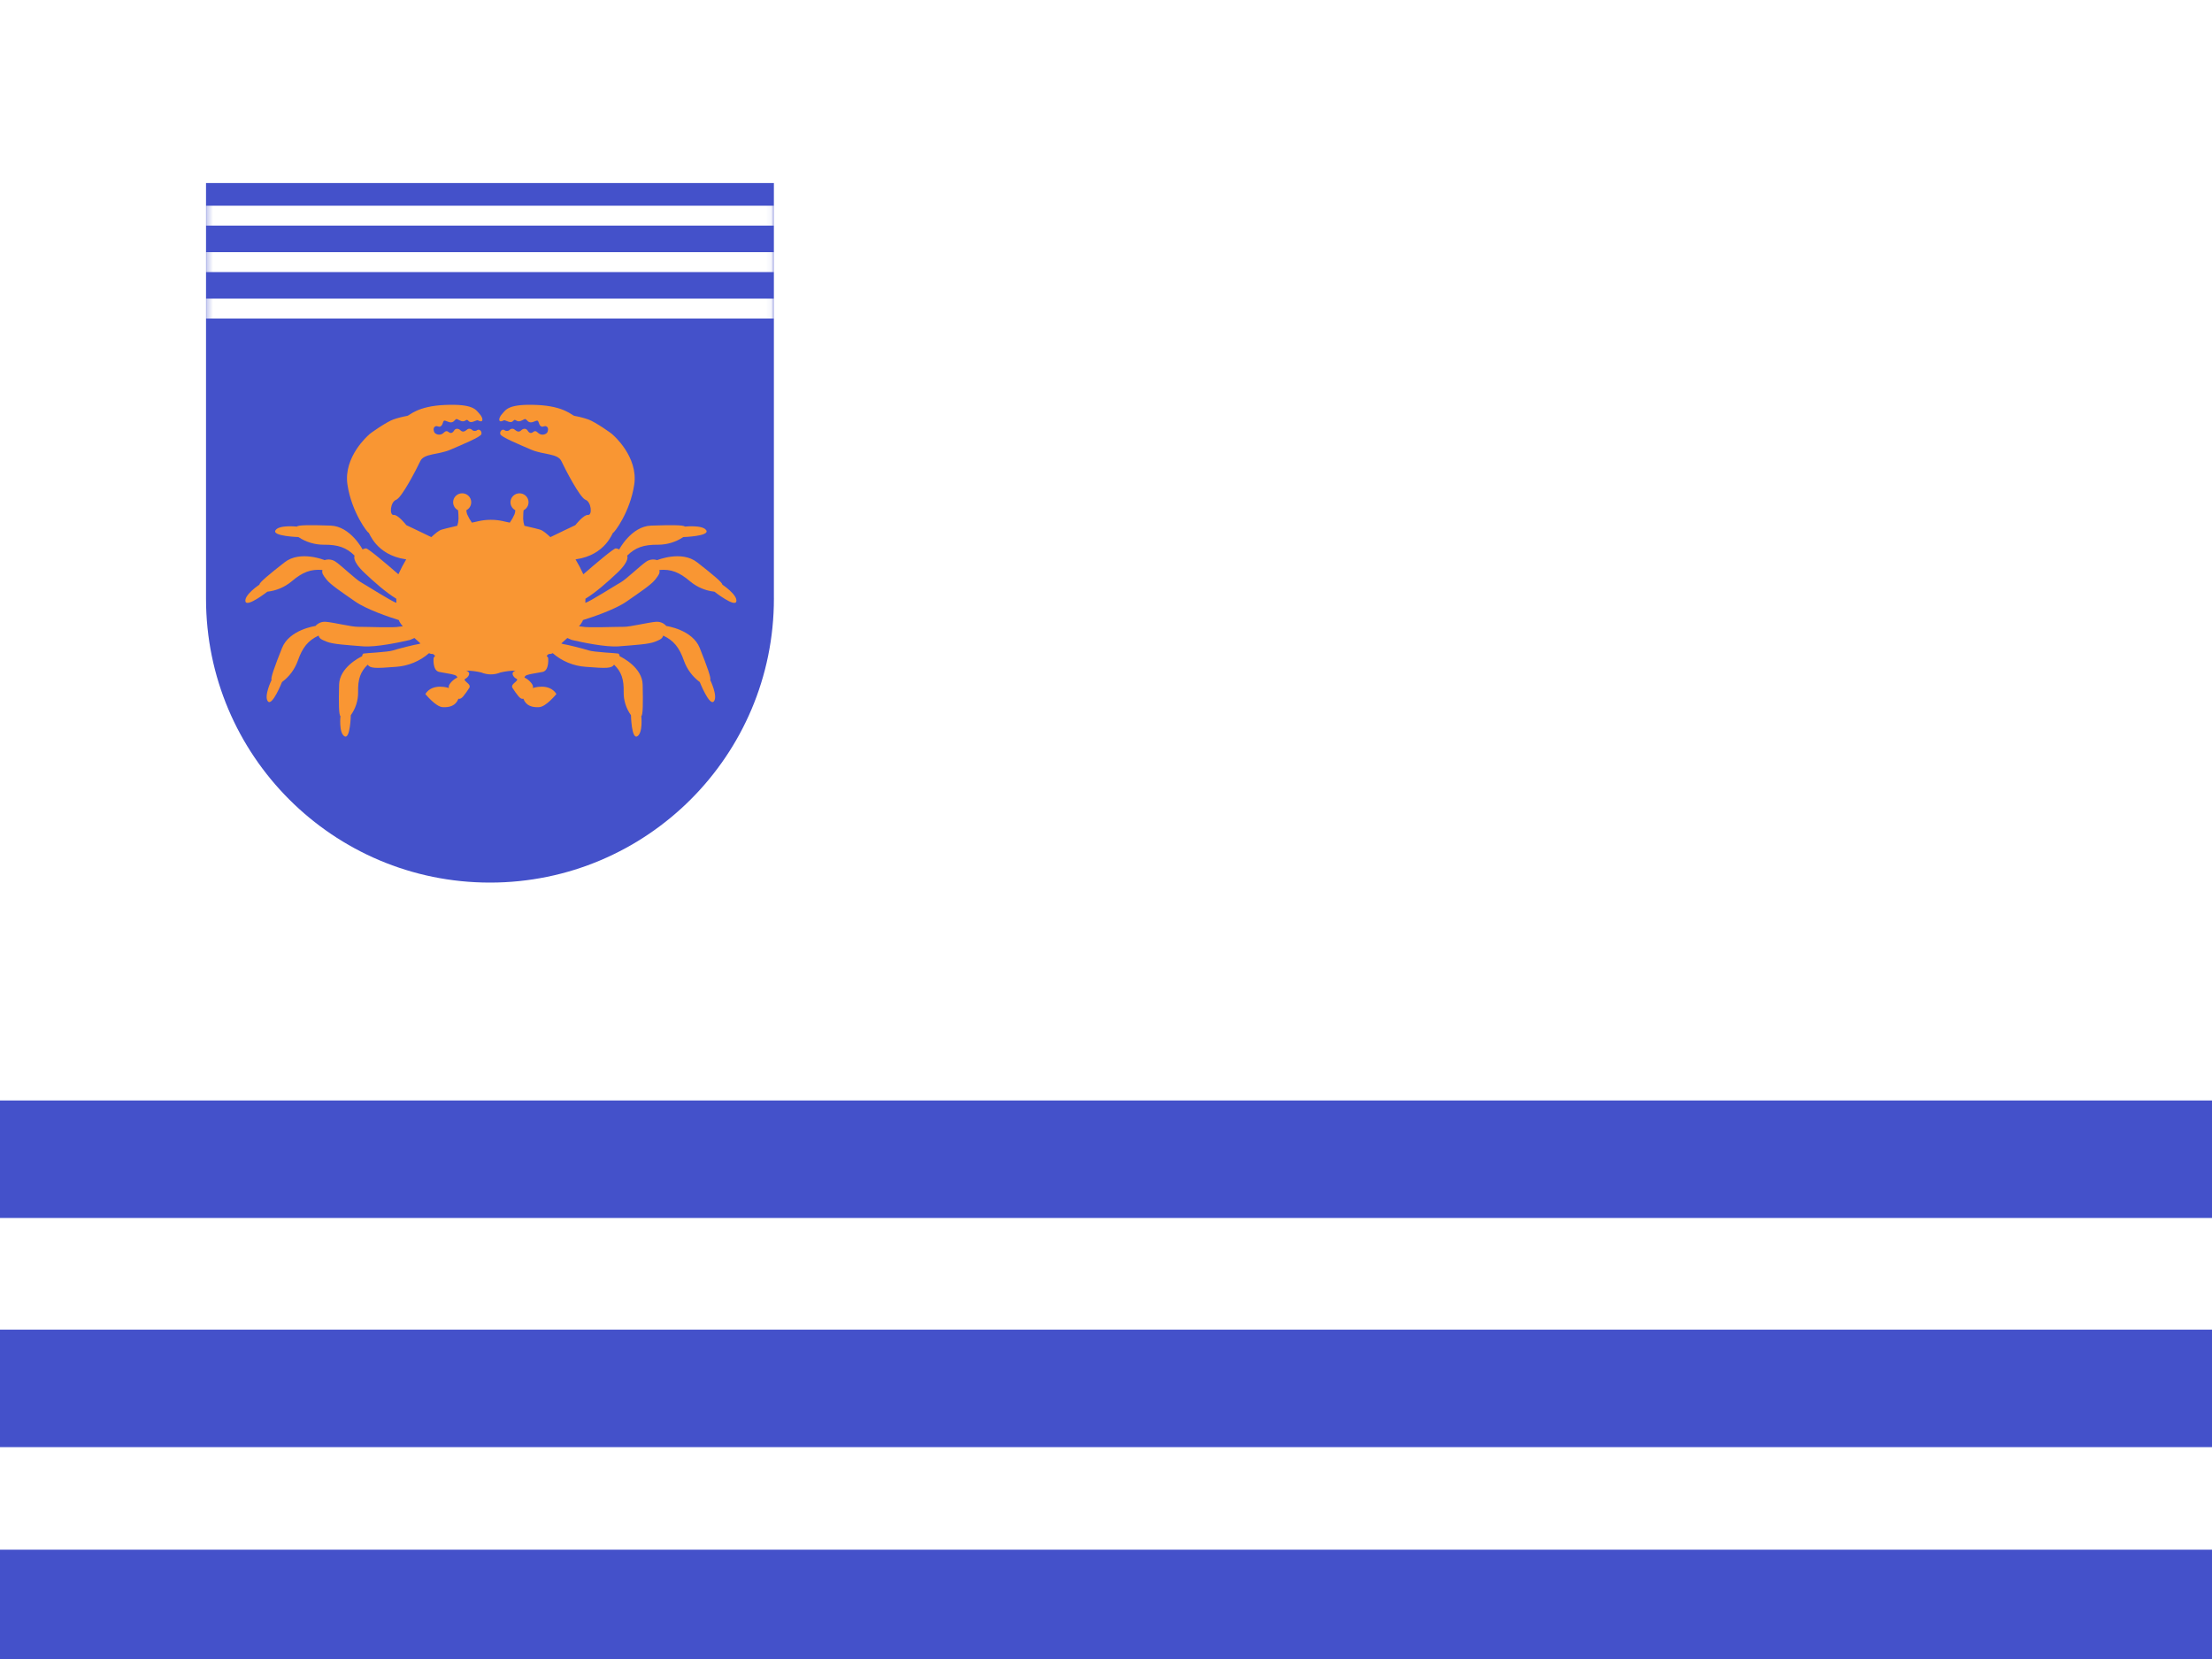 <?xml version="1.0" encoding="UTF-8"?>
<!-- Generated by Pixelmator Pro 3.4.2 -->
<svg width="400" height="300" viewBox="0 0 400 300" xmlns="http://www.w3.org/2000/svg" xmlns:xlink="http://www.w3.org/1999/xlink">
    <g id="Group">
        <path id="Path-copy" fill="#ffffff" stroke="none" d="M -0 300 L 400 300 L 400 0 L -0 0 L -0 300 Z"/>
        <g id="Bars-copy">
            <path id="Path-copy-6" fill="#4451ca" stroke="none" d="M -0 300.515 L 400 300.515 L 400 280.235 L -0 280.235 L -0 300.515 Z"/>
            <path id="Path-copy-7" fill="#4451ca" stroke="none" d="M -0 261.688 L 400 261.688 L 400 240.438 L -0 240.438 L -0 261.688 Z"/>
            <path id="Path-copy-8" fill="#4451ca" stroke="none" d="M -0 220.25 L 400 220.25 L 400 199 L -0 199 L -0 220.25 Z"/>
        </g>
        <g id="Crest-copy">
            <path id="Path-copy-4" fill="#4451ca" stroke="none" d="M 139.946 33.104 L 37.254 33.104 L 37.254 108.05 C 37.256 108.118 37.254 108.187 37.254 108.254 C 37.254 136.612 60.243 159.6 88.6 159.6 C 116.957 159.6 139.946 136.612 139.946 108.254 C 139.946 108.185 139.944 108.118 139.944 108.05 L 139.944 33.104 L 139.946 33.104 Z"/>
            <mask id="mask1" maskUnits="userSpaceOnUse" maskContentUnits="userSpaceOnUse" mask-type="alpha">
                <path id="path1" fill="#4451ca" stroke="none" d="M 139.946 33.104 L 37.254 33.104 L 37.254 108.05 C 37.256 108.118 37.254 108.187 37.254 108.254 C 37.254 136.612 60.243 159.6 88.6 159.6 C 116.957 159.6 139.946 136.612 139.946 108.254 C 139.946 108.185 139.944 108.118 139.944 108.05 L 139.944 33.104 L 139.946 33.104 Z"/>
            </mask>
            <g id="g1" mask="url(#mask1)">
                <path id="Path-copy-9" fill="#ffffff" stroke="none" d="M 34.6 40.8 L 141.4 40.8 L 141.4 37.2 L 34.6 37.2 L 34.6 40.8 Z"/>
                <path id="Path-copy-10" fill="#ffffff" stroke="none" d="M 34.6 49.2 L 141.4 49.2 L 141.4 45.6 L 34.6 45.6 L 34.6 49.2 Z"/>
                <path id="Path-copy-11" fill="#ffffff" stroke="none" d="M 34.6 57.6 L 141.4 57.6 L 141.4 54 L 34.6 54 L 34.6 57.6 Z"/>
                <path id="Shape" fill="#f99633" fill-rule="evenodd" stroke="none" d="M 133.156 108.737 C 132.941 109.93 129.19 106.994 129.19 106.994 C 127.576 106.819 126.051 106.174 124.808 105.14 C 122.815 103.435 121.31 102.887 119.228 103.07 C 119.347 103.609 119.228 103.86 118.487 104.804 C 117.746 105.748 115.736 107.078 113.276 108.792 C 111.27 110.19 107.137 111.605 105.42 112.123 C 105.389 112.215 105.355 112.302 105.319 112.38 C 105.15 112.697 104.942 112.991 104.7 113.257 C 104.924 113.266 105.147 113.289 105.368 113.328 C 106.053 113.551 111.79 113.33 112.839 113.347 C 113.888 113.365 117.307 112.54 118.577 112.445 C 119.3 112.372 120.014 112.653 120.489 113.198 C 120.489 113.198 125.208 113.841 126.534 117.169 C 127.861 120.497 128.655 122.705 128.422 122.948 C 128.422 122.948 129.874 125.911 129.085 126.834 C 128.295 127.758 126.542 123.335 126.542 123.335 C 125.237 122.37 124.248 121.046 123.698 119.528 C 122.839 117.055 121.819 115.823 119.928 114.934 C 119.759 115.459 119.528 115.616 118.411 116.057 C 117.294 116.498 114.885 116.637 111.893 116.878 C 109.564 117.066 105.274 116.155 103.399 115.722 C 103.399 115.722 103.057 115.59 102.594 115.373 C 102.246 115.693 101.881 116.019 101.507 116.346 C 101.618 116.402 101.736 116.443 101.857 116.468 C 102.353 116.515 105.559 117.314 106.479 117.62 C 107.398 117.926 111.595 118.113 111.807 118.184 C 112.02 118.255 112.05 118.665 112.05 118.665 C 112.541 118.898 116.14 120.709 116.215 123.813 C 116.294 127.146 116.269 129.334 115.969 129.489 C 115.969 129.489 116.291 132.529 115.243 133.142 C 114.195 133.754 114.098 129.329 114.098 129.329 C 113.222 128.114 112.76 126.654 112.779 125.161 C 112.836 122.816 112.357 121.454 111.042 120.195 C 110.598 120.87 109.709 120.887 105.914 120.582 C 103.706 120.432 101.609 119.564 99.949 118.113 C 99.736 118.23 99.491 118.279 99.249 118.254 C 99.115 118.363 98.983 118.47 98.852 118.576 L 99.125 118.967 C 99.125 118.967 99.366 121.265 98.114 121.507 C 96.863 121.748 95.163 121.95 94.961 122.273 C 94.758 122.596 94.799 122.474 95.201 122.716 C 95.604 122.957 96.657 123.909 96.334 124.42 C 96.334 124.42 99.285 123.401 100.619 125.497 C 100.619 125.497 98.761 127.795 97.506 127.876 C 96.252 127.956 95.121 127.634 94.636 126.344 C 94.636 126.344 94.312 126.545 93.786 125.941 C 93.389 125.458 93.024 124.95 92.695 124.42 C 92.695 124.42 92.371 124.086 92.897 123.602 C 93.422 123.118 93.746 122.917 93.342 122.716 C 92.945 122.518 92.155 121.649 93.242 121.268 C 92.314 121.276 91.39 121.391 90.489 121.609 C 89.387 122.064 88.148 122.064 87.047 121.609 C 86.146 121.391 85.222 121.276 84.294 121.268 C 85.381 121.649 84.591 122.518 84.194 122.716 C 83.79 122.917 84.113 123.119 84.639 123.602 C 85.165 124.085 84.841 124.42 84.841 124.42 C 84.512 124.95 84.147 125.458 83.75 125.941 C 83.224 126.545 82.9 126.344 82.9 126.344 C 82.415 127.634 81.283 127.956 80.03 127.876 C 78.776 127.795 76.917 125.497 76.917 125.497 C 78.251 123.401 81.202 124.42 81.202 124.42 C 80.879 123.909 81.93 122.957 82.334 122.716 C 82.739 122.474 82.779 122.595 82.575 122.273 C 82.372 121.95 80.675 121.749 79.421 121.507 C 78.168 121.265 78.411 118.967 78.411 118.967 L 78.684 118.576 C 78.553 118.47 78.42 118.363 78.287 118.254 C 78.044 118.279 77.8 118.23 77.587 118.113 C 75.927 119.564 73.83 120.432 71.622 120.582 C 67.826 120.889 66.937 120.87 66.494 120.195 C 65.179 121.454 64.7 122.816 64.757 125.161 C 64.776 126.654 64.314 128.114 63.438 129.329 C 63.438 129.329 63.341 133.754 62.293 133.142 C 61.245 132.529 61.566 129.489 61.566 129.489 C 61.267 129.334 61.242 127.146 61.321 123.813 C 61.395 120.708 64.994 118.898 65.485 118.665 C 65.485 118.665 65.516 118.255 65.728 118.184 C 65.94 118.113 70.138 117.925 71.057 117.62 C 71.977 117.314 75.183 116.515 75.679 116.468 C 75.8 116.443 75.918 116.402 76.029 116.346 C 75.655 116.019 75.29 115.693 74.942 115.373 C 74.479 115.59 74.136 115.722 74.136 115.722 C 72.261 116.155 67.972 117.066 65.642 116.878 C 62.651 116.636 60.242 116.499 59.125 116.057 C 58.007 115.615 57.777 115.459 57.608 114.934 C 55.717 115.823 54.697 117.055 53.838 119.528 C 53.288 121.046 52.298 122.37 50.993 123.335 C 50.993 123.335 49.241 127.756 48.451 126.834 C 47.662 125.913 49.114 122.948 49.114 122.948 C 48.881 122.705 49.676 120.497 51.002 117.169 C 52.328 113.841 57.047 113.198 57.047 113.198 C 57.522 112.653 58.236 112.372 58.959 112.445 C 60.229 112.54 63.648 113.365 64.697 113.347 C 65.746 113.33 71.483 113.552 72.168 113.328 C 72.389 113.289 72.612 113.266 72.836 113.257 C 72.594 112.991 72.386 112.697 72.217 112.38 C 72.181 112.302 72.148 112.215 72.116 112.123 C 70.399 111.605 66.265 110.19 64.26 108.792 C 61.8 107.078 59.79 105.748 59.049 104.804 C 58.308 103.86 58.189 103.61 58.308 103.07 C 56.226 102.887 54.721 103.437 52.728 105.14 C 51.485 106.174 49.96 106.819 48.346 106.994 C 48.346 106.994 44.594 109.93 44.38 108.737 C 44.166 107.543 46.918 105.716 46.918 105.716 C 46.84 105.388 48.643 103.883 51.473 101.677 C 54.302 99.472 58.7 101.29 58.7 101.29 C 59.388 101.06 60.146 101.177 60.731 101.603 C 61.779 102.325 64.313 104.757 65.228 105.27 C 66.143 105.783 70.96 108.847 71.682 109.011 C 71.672 108.762 71.666 108.513 71.663 108.265 C 69.777 107.127 67.619 105.204 65.909 103.586 C 63.527 101.33 64.13 100.488 64.13 100.488 C 62.652 99.014 61.144 98.473 58.52 98.503 C 56.897 98.498 55.312 98.016 53.965 97.119 C 53.965 97.119 49.199 96.969 49.803 95.916 C 50.406 94.864 53.692 95.225 53.692 95.225 C 53.843 94.924 56.195 94.924 59.783 95.044 C 63.372 95.165 65.575 99.374 65.575 99.374 C 65.575 99.374 65.665 99.224 66.178 99.164 C 66.518 99.124 69.833 101.917 72.043 103.846 C 72.46 102.92 72.933 102.019 73.456 101.148 C 73.426 101.144 73.398 101.142 73.367 101.137 C 67.926 100.343 66.775 96.224 66.648 96.32 C 66.52 96.415 63.595 92.685 62.831 87.64 C 62.068 82.595 66.648 78.674 66.648 78.674 C 66.839 78.388 69.999 76.239 71.115 75.858 C 71.944 75.572 72.794 75.353 73.657 75.201 C 74.07 75.137 75.466 73.443 80.435 73.23 C 85.613 73.007 86.03 74.091 86.699 74.821 C 87.367 75.551 87.392 76.276 86.883 76.181 C 86.374 76.085 86.501 75.864 85.929 76.117 C 85.356 76.371 85.038 76.403 84.751 76.149 C 84.465 75.895 84.529 75.832 84.083 76.086 C 83.637 76.339 83.222 76.054 82.937 75.927 C 82.652 75.8 82.556 75.61 82.174 76.062 C 81.792 76.513 81.313 76.402 80.805 76.181 C 80.297 75.959 80.233 76.054 80.105 76.403 C 79.978 76.752 79.915 77.006 79.596 77.133 C 79.278 77.26 79.055 76.911 78.674 77.133 C 78.292 77.355 78.387 77.926 78.578 78.243 C 78.991 78.679 79.674 78.72 80.137 78.339 C 80.615 77.861 80.837 77.895 81.155 78.148 C 81.473 78.401 81.824 78.339 82.11 77.863 C 82.396 77.387 82.936 77.482 83.287 77.831 C 83.639 78.18 84.02 78.053 84.401 77.736 C 84.525 77.605 84.698 77.531 84.879 77.531 C 85.059 77.531 85.232 77.605 85.356 77.736 C 85.619 77.988 86.031 78.001 86.311 77.768 C 86.692 77.514 87.193 77.998 87.045 78.515 C 86.897 79.032 83.694 80.349 81.47 81.311 C 79.246 82.272 76.676 81.968 76.01 83.372 C 75.343 84.776 72.664 90.015 71.627 90.384 C 70.59 90.754 70.367 93.192 71.182 93.118 C 71.997 93.044 73.48 94.965 73.48 94.965 C 73.48 94.965 76.823 96.546 77.994 97.128 C 78.678 96.514 79.282 95.94 79.916 95.757 C 80.04 95.723 81.243 95.396 82.69 95.076 C 82.825 94.668 82.901 94.243 82.915 93.814 C 82.894 93.281 82.905 92.738 82.838 92.272 C 82.164 91.934 81.811 91.183 81.984 90.455 C 82.157 89.727 82.81 89.211 83.565 89.206 C 84.32 89.2 84.981 89.708 85.164 90.433 C 85.347 91.159 85.005 91.914 84.336 92.261 C 84.341 92.509 84.388 92.754 84.473 92.986 C 84.709 93.52 84.995 94.03 85.329 94.509 C 86.027 94.406 87.053 93.997 88.76 93.997 C 90.467 93.997 91.493 94.408 92.191 94.509 C 92.525 94.03 92.811 93.52 93.047 92.986 C 93.132 92.754 93.179 92.509 93.184 92.261 C 92.517 91.914 92.175 91.16 92.358 90.435 C 92.541 89.711 93.201 89.204 93.955 89.209 C 94.709 89.214 95.361 89.73 95.534 90.457 C 95.707 91.184 95.355 91.934 94.682 92.272 C 94.614 92.738 94.626 93.281 94.605 93.814 C 94.62 94.243 94.695 94.668 94.83 95.076 C 96.276 95.396 97.48 95.723 97.604 95.757 C 98.238 95.94 98.843 96.513 99.527 97.128 C 100.697 96.546 104.04 94.965 104.04 94.965 C 104.04 94.965 105.523 93.044 106.338 93.118 C 107.153 93.191 106.93 90.753 105.893 90.384 C 104.856 90.015 102.176 84.776 101.51 83.372 C 100.845 81.969 98.275 82.271 96.05 81.311 C 93.826 80.35 90.624 79.033 90.475 78.515 C 90.326 77.997 90.828 77.514 91.209 77.768 C 91.489 78.001 91.901 77.988 92.164 77.736 C 92.288 77.605 92.461 77.531 92.642 77.531 C 92.822 77.531 92.995 77.605 93.119 77.736 C 93.501 78.053 93.883 78.179 94.233 77.831 C 94.583 77.483 95.124 77.388 95.41 77.863 C 95.696 78.338 96.046 78.402 96.365 78.148 C 96.683 77.895 96.905 77.863 97.383 78.339 C 97.846 78.72 98.529 78.679 98.942 78.243 C 99.133 77.926 99.229 77.355 98.846 77.133 C 98.464 76.911 98.242 77.26 97.924 77.133 C 97.605 77.006 97.542 76.752 97.415 76.403 C 97.287 76.054 97.224 75.96 96.715 76.181 C 96.206 76.402 95.728 76.513 95.346 76.062 C 94.965 75.61 94.869 75.8 94.583 75.927 C 94.296 76.054 93.883 76.34 93.437 76.086 C 92.992 75.832 93.055 75.896 92.769 76.149 C 92.483 76.403 92.164 76.371 91.591 76.117 C 91.019 75.864 91.146 76.086 90.637 76.181 C 90.128 76.276 90.153 75.55 90.821 74.821 C 91.49 74.091 91.907 73.007 97.085 73.23 C 102.054 73.443 103.449 75.139 103.863 75.201 C 104.727 75.353 105.576 75.572 106.405 75.858 C 107.521 76.239 110.681 78.388 110.872 78.674 C 110.872 78.674 115.452 82.596 114.689 87.64 C 113.925 92.683 111.01 96.415 110.883 96.321 C 110.755 96.227 109.605 100.343 104.163 101.138 C 104.133 101.143 104.105 101.145 104.074 101.149 C 104.598 102.02 105.07 102.921 105.488 103.847 C 107.698 101.918 111.012 99.125 111.353 99.165 C 111.865 99.225 111.956 99.375 111.956 99.375 C 111.956 99.375 114.158 95.165 117.747 95.045 C 121.336 94.926 123.689 94.925 123.839 95.226 C 123.839 95.226 127.126 94.865 127.728 95.917 C 128.329 96.97 123.565 97.12 123.565 97.12 C 122.219 98.017 120.634 98.499 119.011 98.504 C 116.387 98.474 114.879 99.015 113.401 100.489 C 113.401 100.489 114.004 101.331 111.621 103.587 C 109.912 105.205 107.754 107.128 105.868 108.266 C 105.864 108.514 105.858 108.763 105.849 109.012 C 106.571 108.848 111.39 105.782 112.303 105.271 C 113.216 104.759 115.752 102.326 116.8 101.604 C 117.384 101.178 118.142 101.061 118.83 101.292 C 118.83 101.292 123.229 99.473 126.058 101.678 C 128.886 103.884 130.691 105.389 130.613 105.717 C 130.618 105.716 133.371 107.543 133.156 108.737 Z"/>
            </g>
        </g>
    </g>
</svg>
